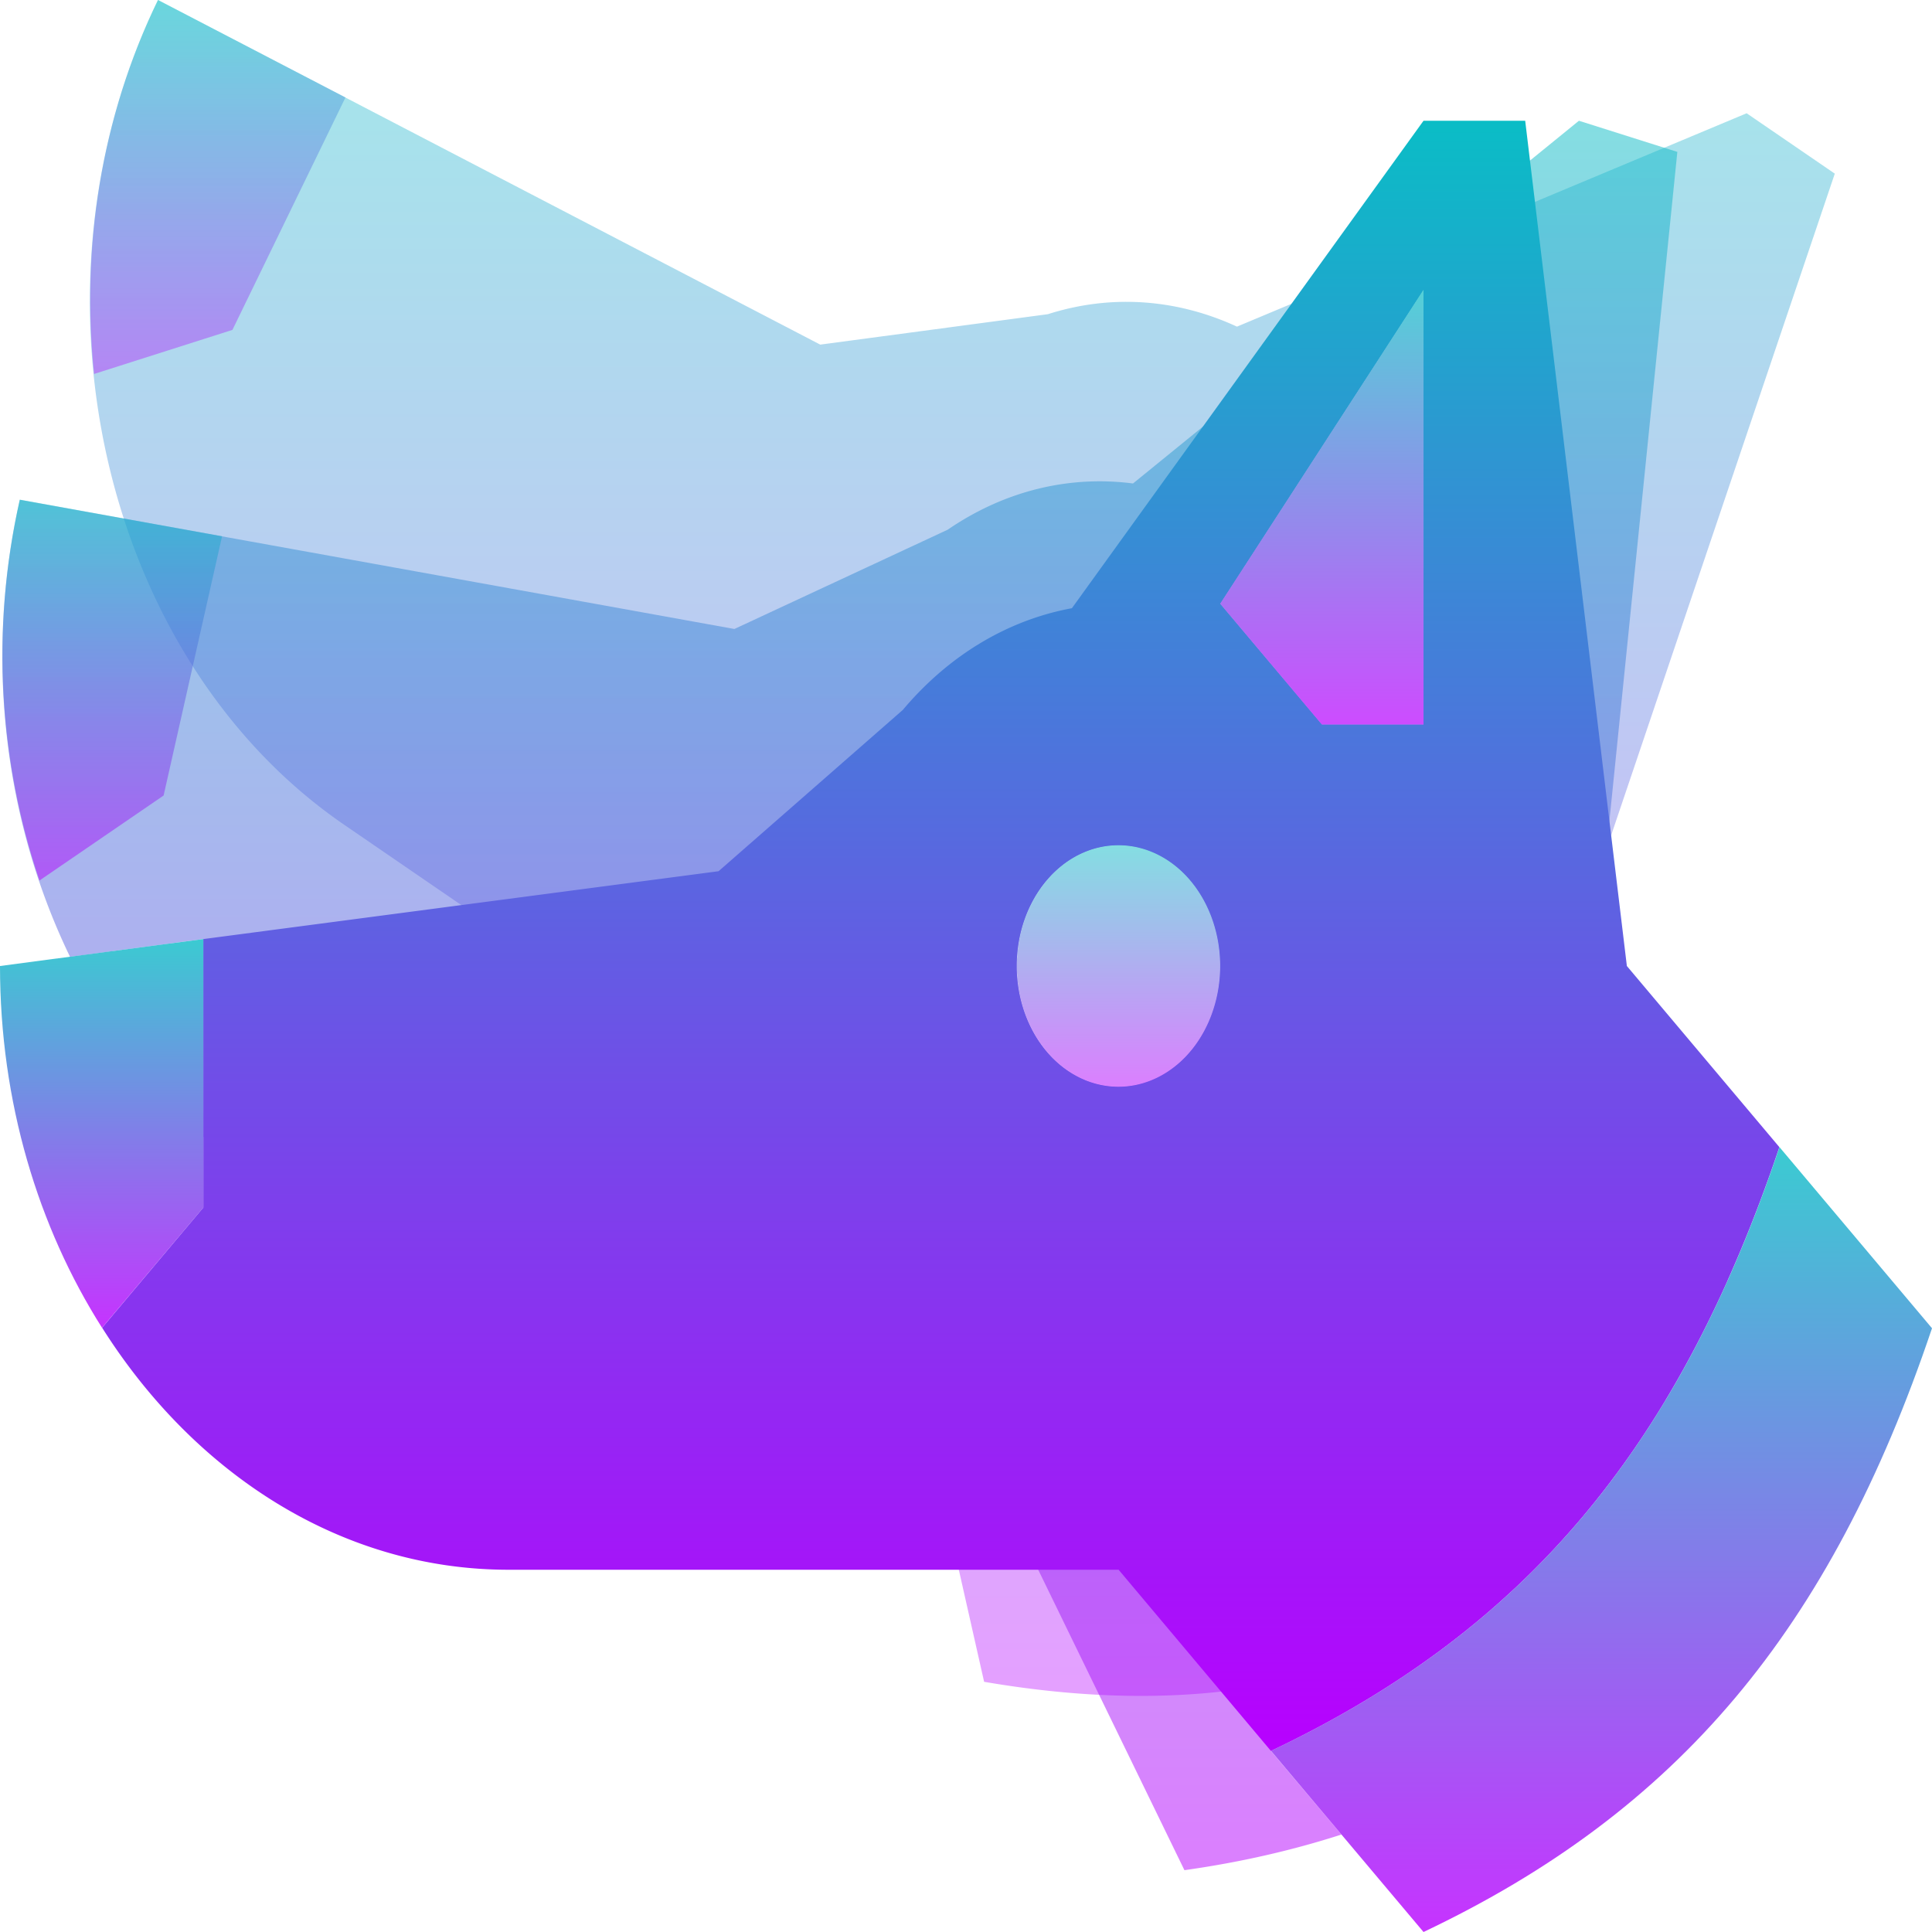 <?xml version="1.0" encoding="UTF-8" standalone="no"?>
<svg
   height="16"
   width="16"
   version="1.1"
   id="svg68"
   xmlns="http://www.w3.org/2000/svg"
   xmlns:svg="http://www.w3.org/2000/svg"
   xmlns:rdf="http://www.w3.org/1999/02/22-rdf-syntax-ns#"
   xmlns:cc="http://creativecommons.org/ns#"
   xmlns:dc="http://purl.org/dc/elements/1.1/">
  <defs>
   <style id="current-color-scheme" type="text/css">
   .ColorScheme-Text { color: #0abdc6; } .ColorScheme-Highlight { color:#5294e2; }
  </style>
  <linearGradient id="arrongin" x1="0%" x2="0%" y1="0%" y2="100%">
   <stop offset="0%" style="stop-color:#dd9b44; stop-opacity:1"/>
   <stop offset="100%" style="stop-color:#ad6c16; stop-opacity:1"/>
  </linearGradient>
  <linearGradient id="aurora" x1="0%" x2="0%" y1="0%" y2="100%">
   <stop offset="0%" style="stop-color:#09D4DF; stop-opacity:1"/>
   <stop offset="100%" style="stop-color:#9269F4; stop-opacity:1"/>
  </linearGradient>
  <linearGradient id="cyberneon" x1="0%" x2="0%" y1="0%" y2="100%">
    <stop offset="0" style="stop-color:#0abdc6; stop-opacity:1"/>
    <stop offset="1" style="stop-color:#ea00d9; stop-opacity:1"/>
  </linearGradient>
  <linearGradient id="fitdance" x1="0%" x2="0%" y1="0%" y2="100%">
   <stop offset="0%" style="stop-color:#1AD6AB; stop-opacity:1"/>
   <stop offset="100%" style="stop-color:#329DB6; stop-opacity:1"/>
  </linearGradient>
  <linearGradient id="oomox" x1="0%" x2="0%" y1="0%" y2="100%">
   <stop offset="0%" style="stop-color:#0abdc6; stop-opacity:1"/>
   <stop offset="100%" style="stop-color:#b800ff; stop-opacity:1"/>
  </linearGradient>
  <linearGradient id="rainblue" x1="0%" x2="0%" y1="0%" y2="100%">
   <stop offset="0%" style="stop-color:#00F260; stop-opacity:1"/>
   <stop offset="100%" style="stop-color:#0575E6; stop-opacity:1"/>
  </linearGradient>
  <linearGradient id="sunrise" x1="0%" x2="0%" y1="0%" y2="100%">
   <stop offset="0%" style="stop-color: #FF8501; stop-opacity:1"/>
   <stop offset="100%" style="stop-color: #FFCB01; stop-opacity:1"/>
  </linearGradient>
  <linearGradient id="telinkrin" x1="0%" x2="0%" y1="0%" y2="100%">
   <stop offset="0%" style="stop-color: #b2ced6; stop-opacity:1"/>
   <stop offset="100%" style="stop-color: #6da5b7; stop-opacity:1"/>
  </linearGradient>
  <linearGradient id="60spsycho" x1="0%" x2="0%" y1="0%" y2="100%">
   <stop offset="0%" style="stop-color: #df5940; stop-opacity:1"/>
   <stop offset="25%" style="stop-color: #d8d15f; stop-opacity:1"/>
   <stop offset="50%" style="stop-color: #e9882a; stop-opacity:1"/>
   <stop offset="100%" style="stop-color: #279362; stop-opacity:1"/>
  </linearGradient>
  <linearGradient id="90ssummer" x1="0%" x2="0%" y1="0%" y2="100%">
   <stop offset="0%" style="stop-color: #f618c7; stop-opacity:1"/>
   <stop offset="20%" style="stop-color: #94ffab; stop-opacity:1"/>
   <stop offset="50%" style="stop-color: #fbfd54; stop-opacity:1"/>
   <stop offset="100%" style="stop-color: #0f83ae; stop-opacity:1"/>
  </linearGradient>
 </defs>
  <path
     id="path123"
     style="opacity:0.378;fill:url(#oomox);fill-opacity:1;stroke-width:0.918"
     class="ColorScheme-Text"
     d="M 1.309 0 C 0.146 2.391 0.836 5.449 2.85 6.83 L 7.225 9.83 L 8.15 13.928 C 9.822 14.214 11.205 13.981 12.539 13.156 C 13.018 12.708 13.43 12.195 13.789 11.6 L 12.977 8 L 15.195 1.438 L 14.465 0.938 L 10.244 2.705 C 9.761 2.482 9.217 2.43 8.678 2.602 L 6.793 2.854 L 1.309 0 z M 11.789 2.4 L 11.789 6 L 10.947 6 L 10.105 5 L 11.789 2.4 z M 9.264 7 A 0.842 1 0 0 1 10.105 8 A 0.842 1 0 0 1 9.264 9 A 0.842 1 0 0 1 8.42 8 A 0.842 1 0 0 1 9.264 7 z " />
  <path
     d="M 2.861,0.807 1.308,0 C 0.834,0.975 0.671,2.06 0.779,3.097 L 1.925,2.732 Z"
     id="path124"
     class="ColorScheme-Text"
     style="opacity:0.378;fill:url(#oomox);fill-opacity:1;stroke-width:0.918" />
  <path
     id="path125"
     style="opacity:0.5;fill:url(#oomox);fill-opacity:1;stroke-width:0.918"
     class="ColorScheme-Text"
     d="M 13.076 1 L 9.383 4.004 C 8.868 3.937 8.331 4.056 7.848 4.387 L 6.082 5.209 L 0.164 4.139 C -0.136 5.469 0.044 6.817 0.58 7.924 L 1.684 7.777 L 1.684 9.414 C 2.106 9.795 2.596 10.089 3.141 10.262 L 8.021 11.814 L 9.809 15.488 C 10.271 15.423 10.702 15.324 11.109 15.193 L 10.525 14.5 C 12.301 13.657 13.476 12.456 14.307 10.602 L 13.178 8.279 L 13.891 1.258 L 13.076 1 z M 11.789 2.4 L 11.789 6 L 10.947 6 L 10.105 5 L 11.789 2.4 z M 9.264 7 A 0.842 1 0 0 1 10.105 8 A 0.842 1 0 0 1 9.264 9 A 0.842 1 0 0 1 8.42 8 A 0.842 1 0 0 1 9.264 7 z " />
  <path
     d="M 1.839,4.441 0.164,4.138 C -0.082,5.225 -0.003,6.323 0.327,7.292 L 1.355,6.588 Z"
     id="path126"
     class="ColorScheme-Text"
     style="opacity:0.5;fill:url(#oomox);fill-opacity:1;stroke-width:0.918" />
  <path
     id="path127"
     style="font-variation-settings:normal;opacity:1;vector-effect:none;fill:url(#oomox);fill-opacity:1;stroke-width:1.54;stroke-linecap:butt;stroke-linejoin:miter;stroke-miterlimit:4;stroke-dasharray:none;stroke-dashoffset:0;stroke-opacity:1;-inkscape-stroke:none;stop-color:#000000;stop-opacity:1"
     class="ColorScheme-Text"
     d="M 11.789 1 L 8.877 5.037 C 8.365 5.131 7.871 5.411 7.477 5.879 L 5.951 7.215 L 1.684 7.777 L 1.684 10 L 0.846 10.996 C 1.614 12.211 2.833 13 4.211 13 L 9.264 13 L 10.525 14.5 C 12.631 13.5 13.894 12 14.736 9.5 L 13.473 8 L 12.631 1 L 11.789 1 z M 11.789 2.4 L 11.789 6 L 10.947 6 L 10.105 5 L 11.789 2.4 z M 9.264 7 A 0.842 1 0 0 1 10.105 8 A 0.842 1 0 0 1 9.264 9 A 0.842 1 0 0 1 8.42 8 A 0.842 1 0 0 1 9.264 7 z M 0.004 8.23 C 0.004 8.245 0.005 8.261 0.006 8.275 C 0.005 8.261 0.004 8.245 0.004 8.23 z M 0.02 8.471 C 0.021 8.491 0.024 8.513 0.025 8.533 C 0.024 8.513 0.021 8.491 0.02 8.471 z M 0.084 8.99 C 0.086 8.999 0.086 9.009 0.088 9.018 C 0.086 9.009 0.086 8.999 0.084 8.99 z M 0.182 9.445 C 0.19 9.478 0.198 9.511 0.207 9.543 C 0.198 9.511 0.19 9.478 0.182 9.445 z M 0.309 9.873 C 0.326 9.925 0.344 9.976 0.363 10.027 C 0.344 9.977 0.326 9.925 0.309 9.873 z M 0.461 10.268 C 0.494 10.345 0.528 10.42 0.564 10.494 C 0.528 10.42 0.494 10.345 0.461 10.268 z M 0.658 10.678 C 0.714 10.781 0.774 10.882 0.836 10.98 C 0.774 10.882 0.714 10.781 0.658 10.678 z M 15.873 11.355 C 15.849 11.422 15.824 11.488 15.799 11.553 C 15.824 11.488 15.849 11.422 15.873 11.355 z M 14.414 14.006 C 14.384 14.043 14.353 14.079 14.322 14.115 C 14.353 14.079 14.384 14.043 14.414 14.006 z " />
  <path
     d="M 1.684,7.777 0,8 c 0,1.126 0.316,2.162 0.845,2.996 L 1.684,10 Z"
     stroke-linejoin="round"
     stroke-width="3.317"
     id="path128"
     class="ColorScheme-Text"
     style="font-variation-settings:normal;opacity:0.8;vector-effect:none;fill:url(#oomox);fill-opacity:1;stroke-width:1.54;stroke-linecap:butt;stroke-linejoin:miter;stroke-miterlimit:4;stroke-dasharray:none;stroke-dashoffset:0;stroke-opacity:1;-inkscape-stroke:none;stop-color:#000000;stop-opacity:1" />
  <ellipse
     cx="9.263"
     cy="8"
     id="circle129"
     class="ColorScheme-Text"
     style="font-variation-settings:normal;opacity:0.5;vector-effect:none;fill:url(#oomox);fill-opacity:1;stroke-width:1.54;stroke-linecap:butt;stroke-linejoin:miter;stroke-miterlimit:4;stroke-dasharray:none;stroke-dashoffset:0;stroke-opacity:1;-inkscape-stroke:none;stop-color:#000000;stop-opacity:1"
     rx="0.842"
     ry="1" />
  <path
     d="M 11.789,2.4 10.105,5 10.947,6 h 0.842 z"
     id="path130"
     class="ColorScheme-Text"
     style="font-variation-settings:normal;opacity:0.7;vector-effect:none;fill:url(#oomox);fill-opacity:1;stroke-width:1.54;stroke-linecap:butt;stroke-linejoin:miter;stroke-miterlimit:4;stroke-dasharray:none;stroke-dashoffset:0;stroke-opacity:1;-inkscape-stroke:none;stop-color:#000000;stop-opacity:1" />
  <path
     d="m 14.737,9.5 c -0.842,2.5 -2.105,4 -4.211,5 L 11.789,16 C 13.895,15 15.158,13.5 16,11 Z"
     stroke-linejoin="round"
     stroke-width="3.317"
     id="path131S"
     class="ColorScheme-Text"
     style="font-variation-settings:normal;opacity:0.8;vector-effect:none;fill:url(#oomox);fill-opacity:1;stroke-width:1.54;stroke-linecap:butt;stroke-linejoin:miter;stroke-miterlimit:4;stroke-dasharray:none;stroke-dashoffset:0;stroke-opacity:1;-inkscape-stroke:none;stop-color:#000000;stop-opacity:1" />
</svg>
